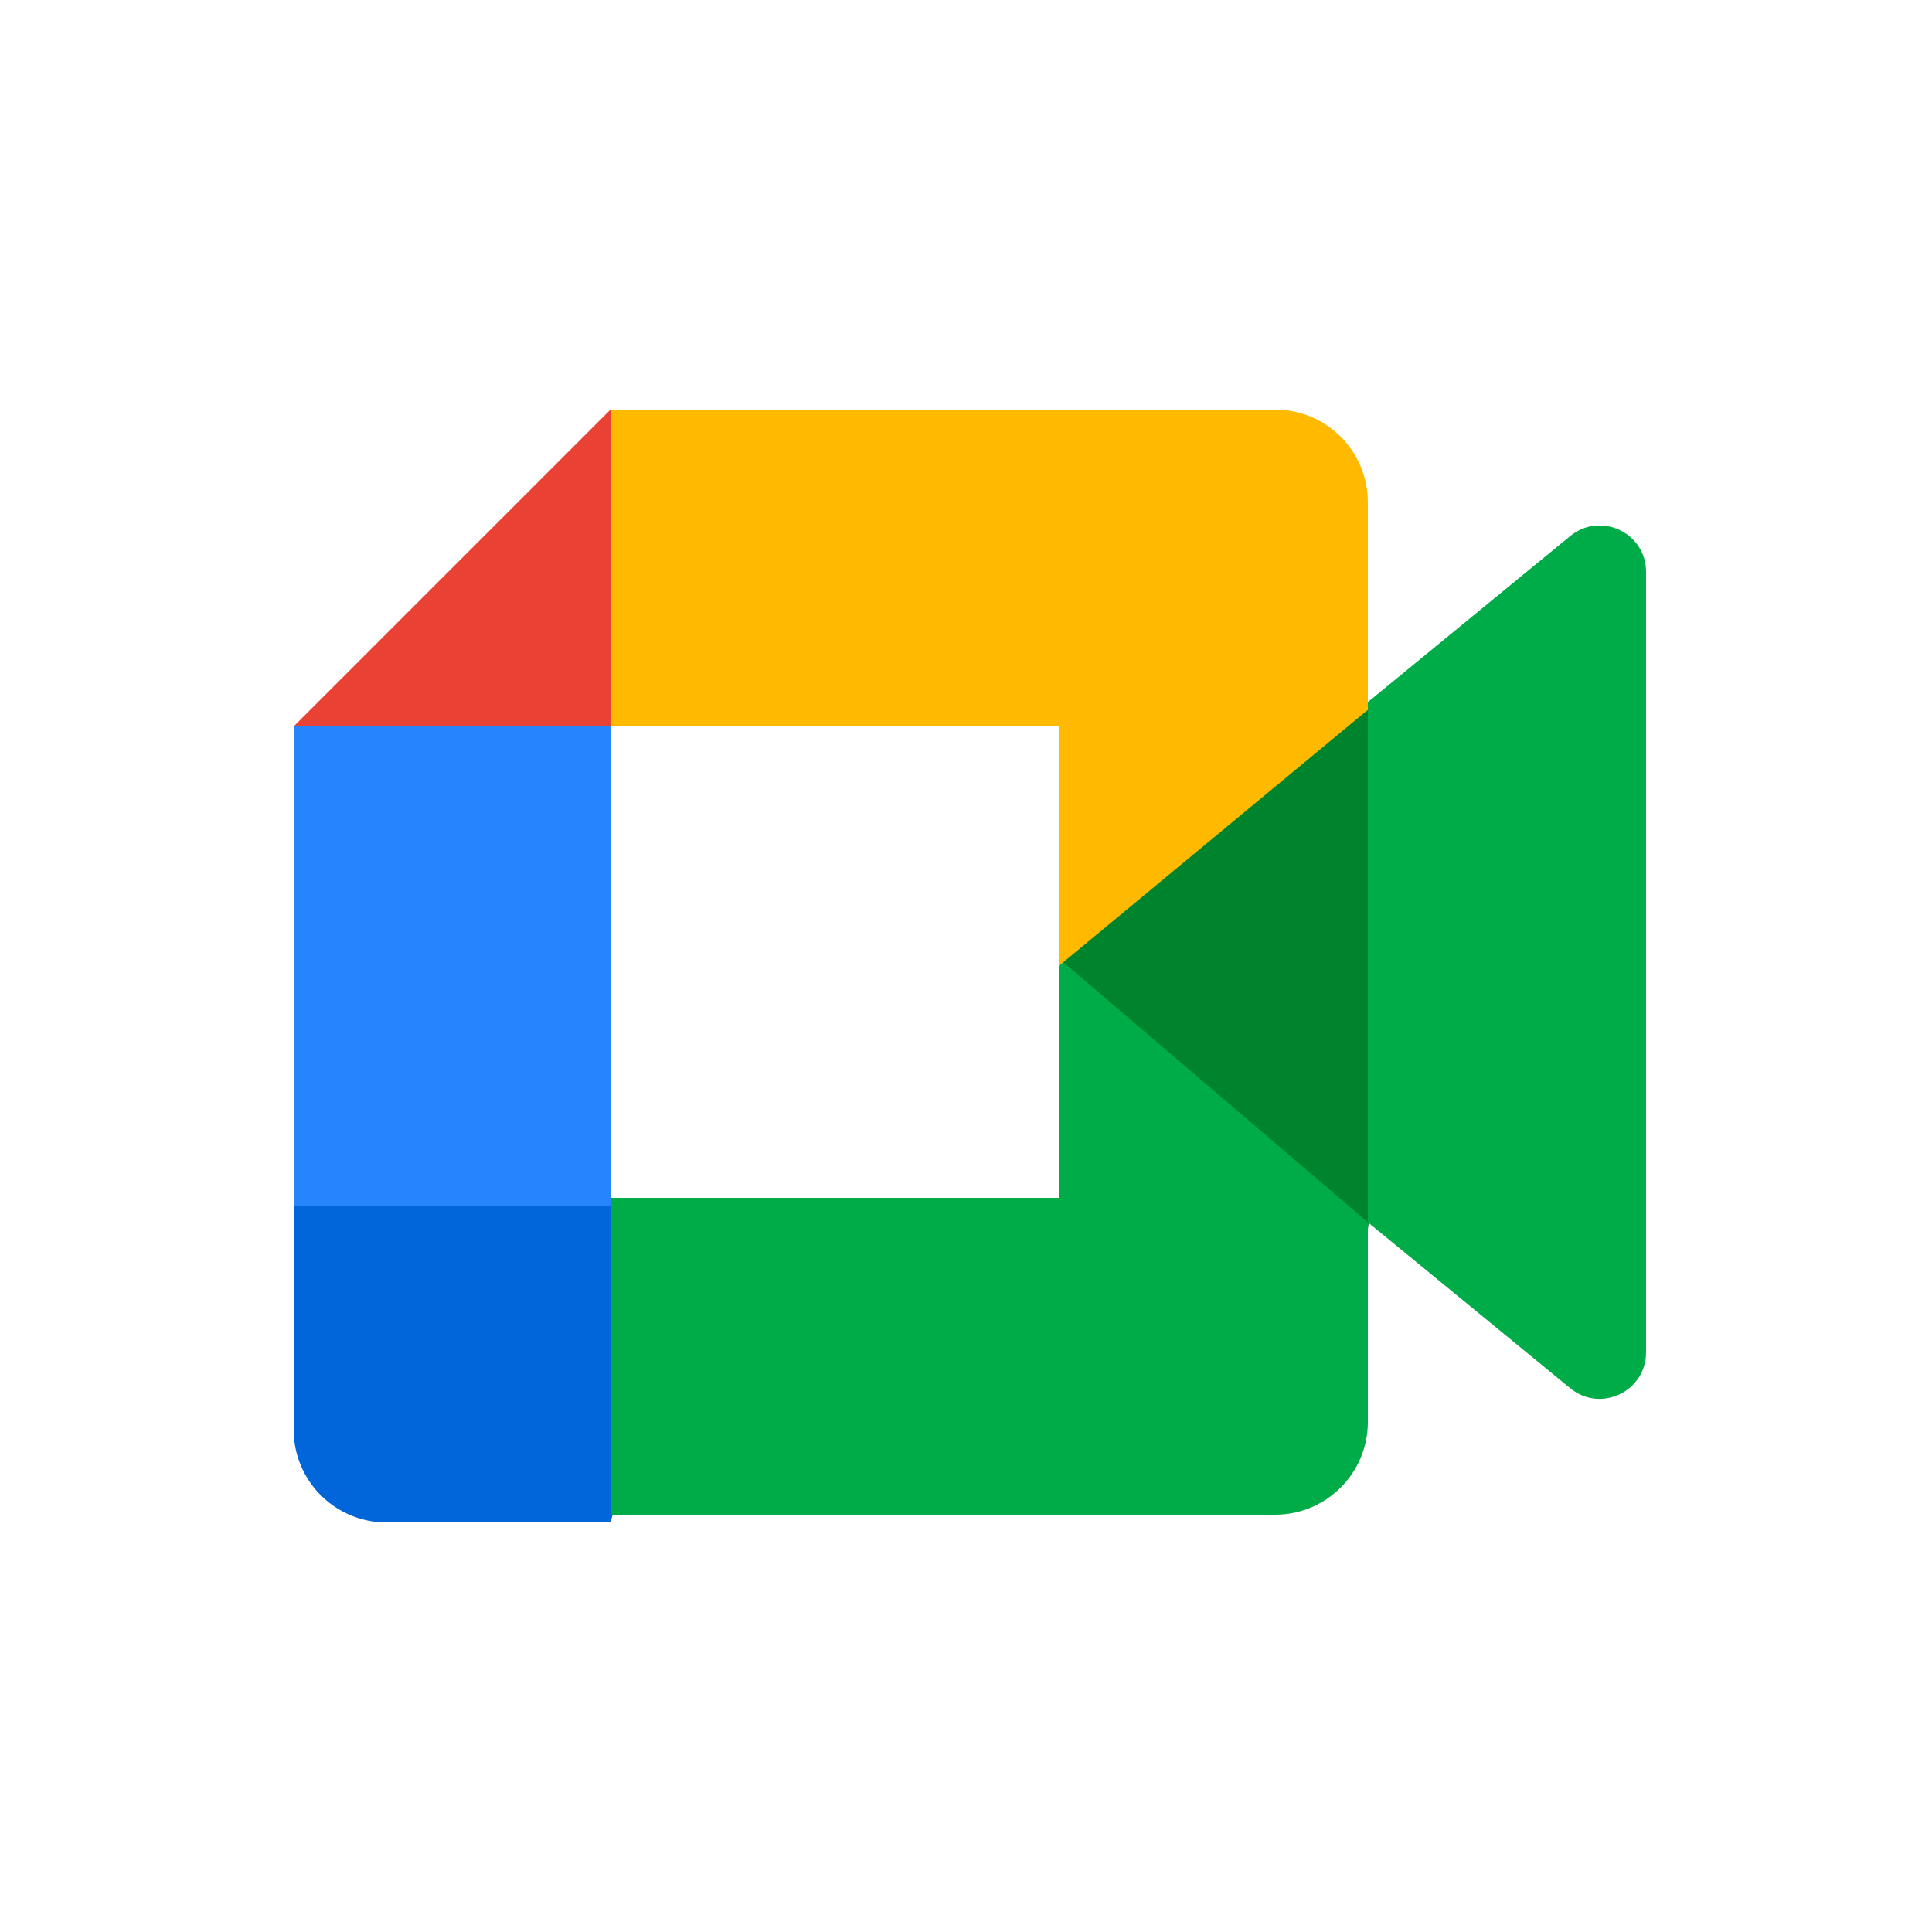 <svg width="250" height="250" xmlns="http://www.w3.org/2000/svg">
  <path id="svg_1" d="m29,29l192,0l0,192l-192,0l0,-192z" fill="none"/>
  <path id="svg_2" d="m137,125l17.06,19.5l22.94,14.66l4,-34.03l-4,-33.28l-23.38,12.88l-16.62,20.27z" fill="#00832D"/>
  <path id="svg_3" d="m38,156l0,29c0,6.63 5.37,12 12,12l29,0l6,-21.92l-6,-19.08l-19.9,-6l-21.1,6z" fill="#0066DA"/>
  <path id="svg_4" d="m79,53l-41,41l21.1,6l19.9,-6l5.9,-18.83l-5.9,-22.17z" fill="#E94235"/>
  <path id="svg_5" d="m38,94l41,0l0,62l-41,0l0,-62z" fill="#2684FC"/>
  <path id="svg_6" d="m203.19,69.36l-26.19,21.49l0,67.31l26.3,21.57c3.94,3.08 9.7,0.27 9.7,-4.73l0,-101c0,-5.07 -5.89,-7.85 -9.81,-4.64zm-66.19,54.64l0,31l-58,0l0,41l86,0c6.63,0 12,-5.37 12,-12l0,-25.84l-40,-34.16z" fill="#00AC47"/>
  <path id="svg_7" d="m165,53l-86,0l0,41l58,0l0,31l40,-33.15l0,-26.85c0,-6.63 -5.37,-12 -12,-12z" fill="#FFBA00"/>
</svg>